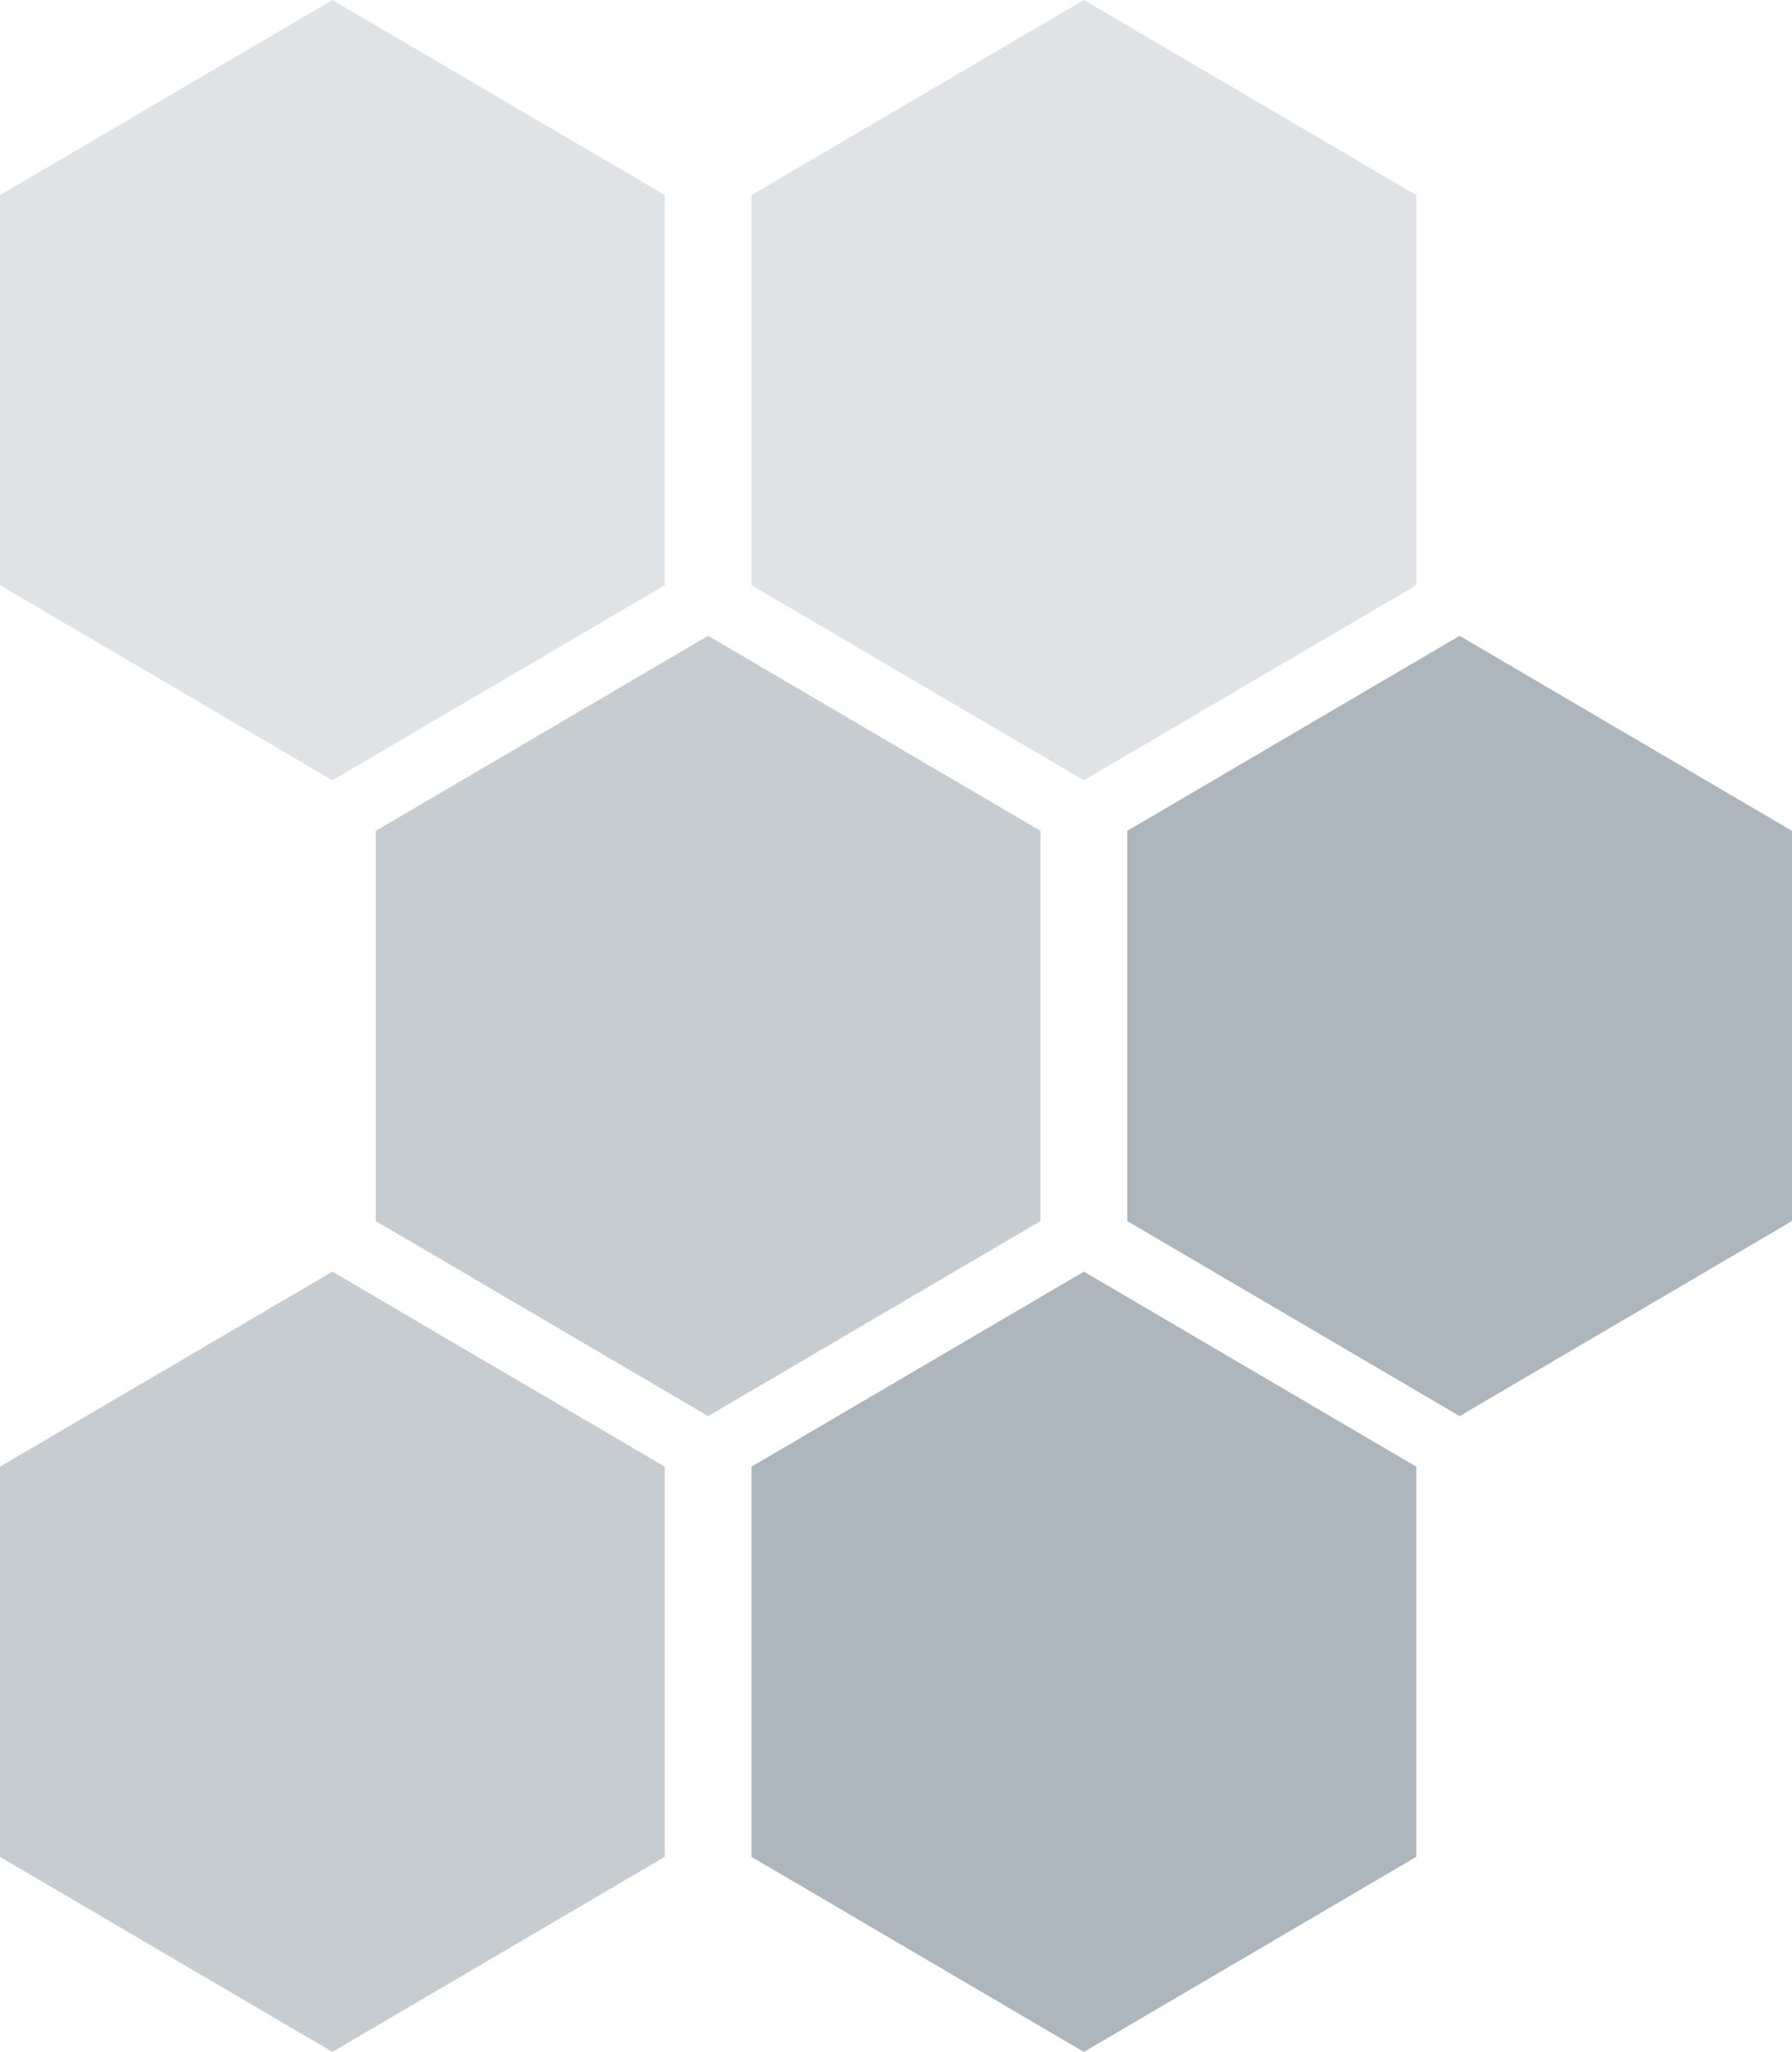 <svg width="62" height="71" viewBox="0 0 62 71" fill="none" xmlns="http://www.w3.org/2000/svg">
<path d="M11.5 44L23 50.75V64.25L11.5 71L0 64.25L5.8046e-07 50.75L11.5 44Z" fill="#C7CCD1"/>
<path d="M50.5 22L62 28.75V42.25L50.5 49L39 42.25V28.75L50.5 22Z" fill="#ADB5BD"/>
<path d="M37.5 44L49 50.75V64.25L37.5 71L26 64.25V50.75L37.5 44Z" fill="#ADB5BD"/>
<path d="M24.5 22L36 28.75V42.25L24.5 49L13 42.25V28.75L24.5 22Z" fill="#C7CCD1"/>
<path d="M11.5 0L23 6.75V20.25L11.5 27L0 20.25L5.8046e-07 6.75L11.5 0Z" fill="#E0E3E6"/>
<path d="M37.5 0L49 6.75V20.25L37.5 27L26 20.25V6.75L37.5 0Z" fill="#E0E3E6"/>
</svg>

